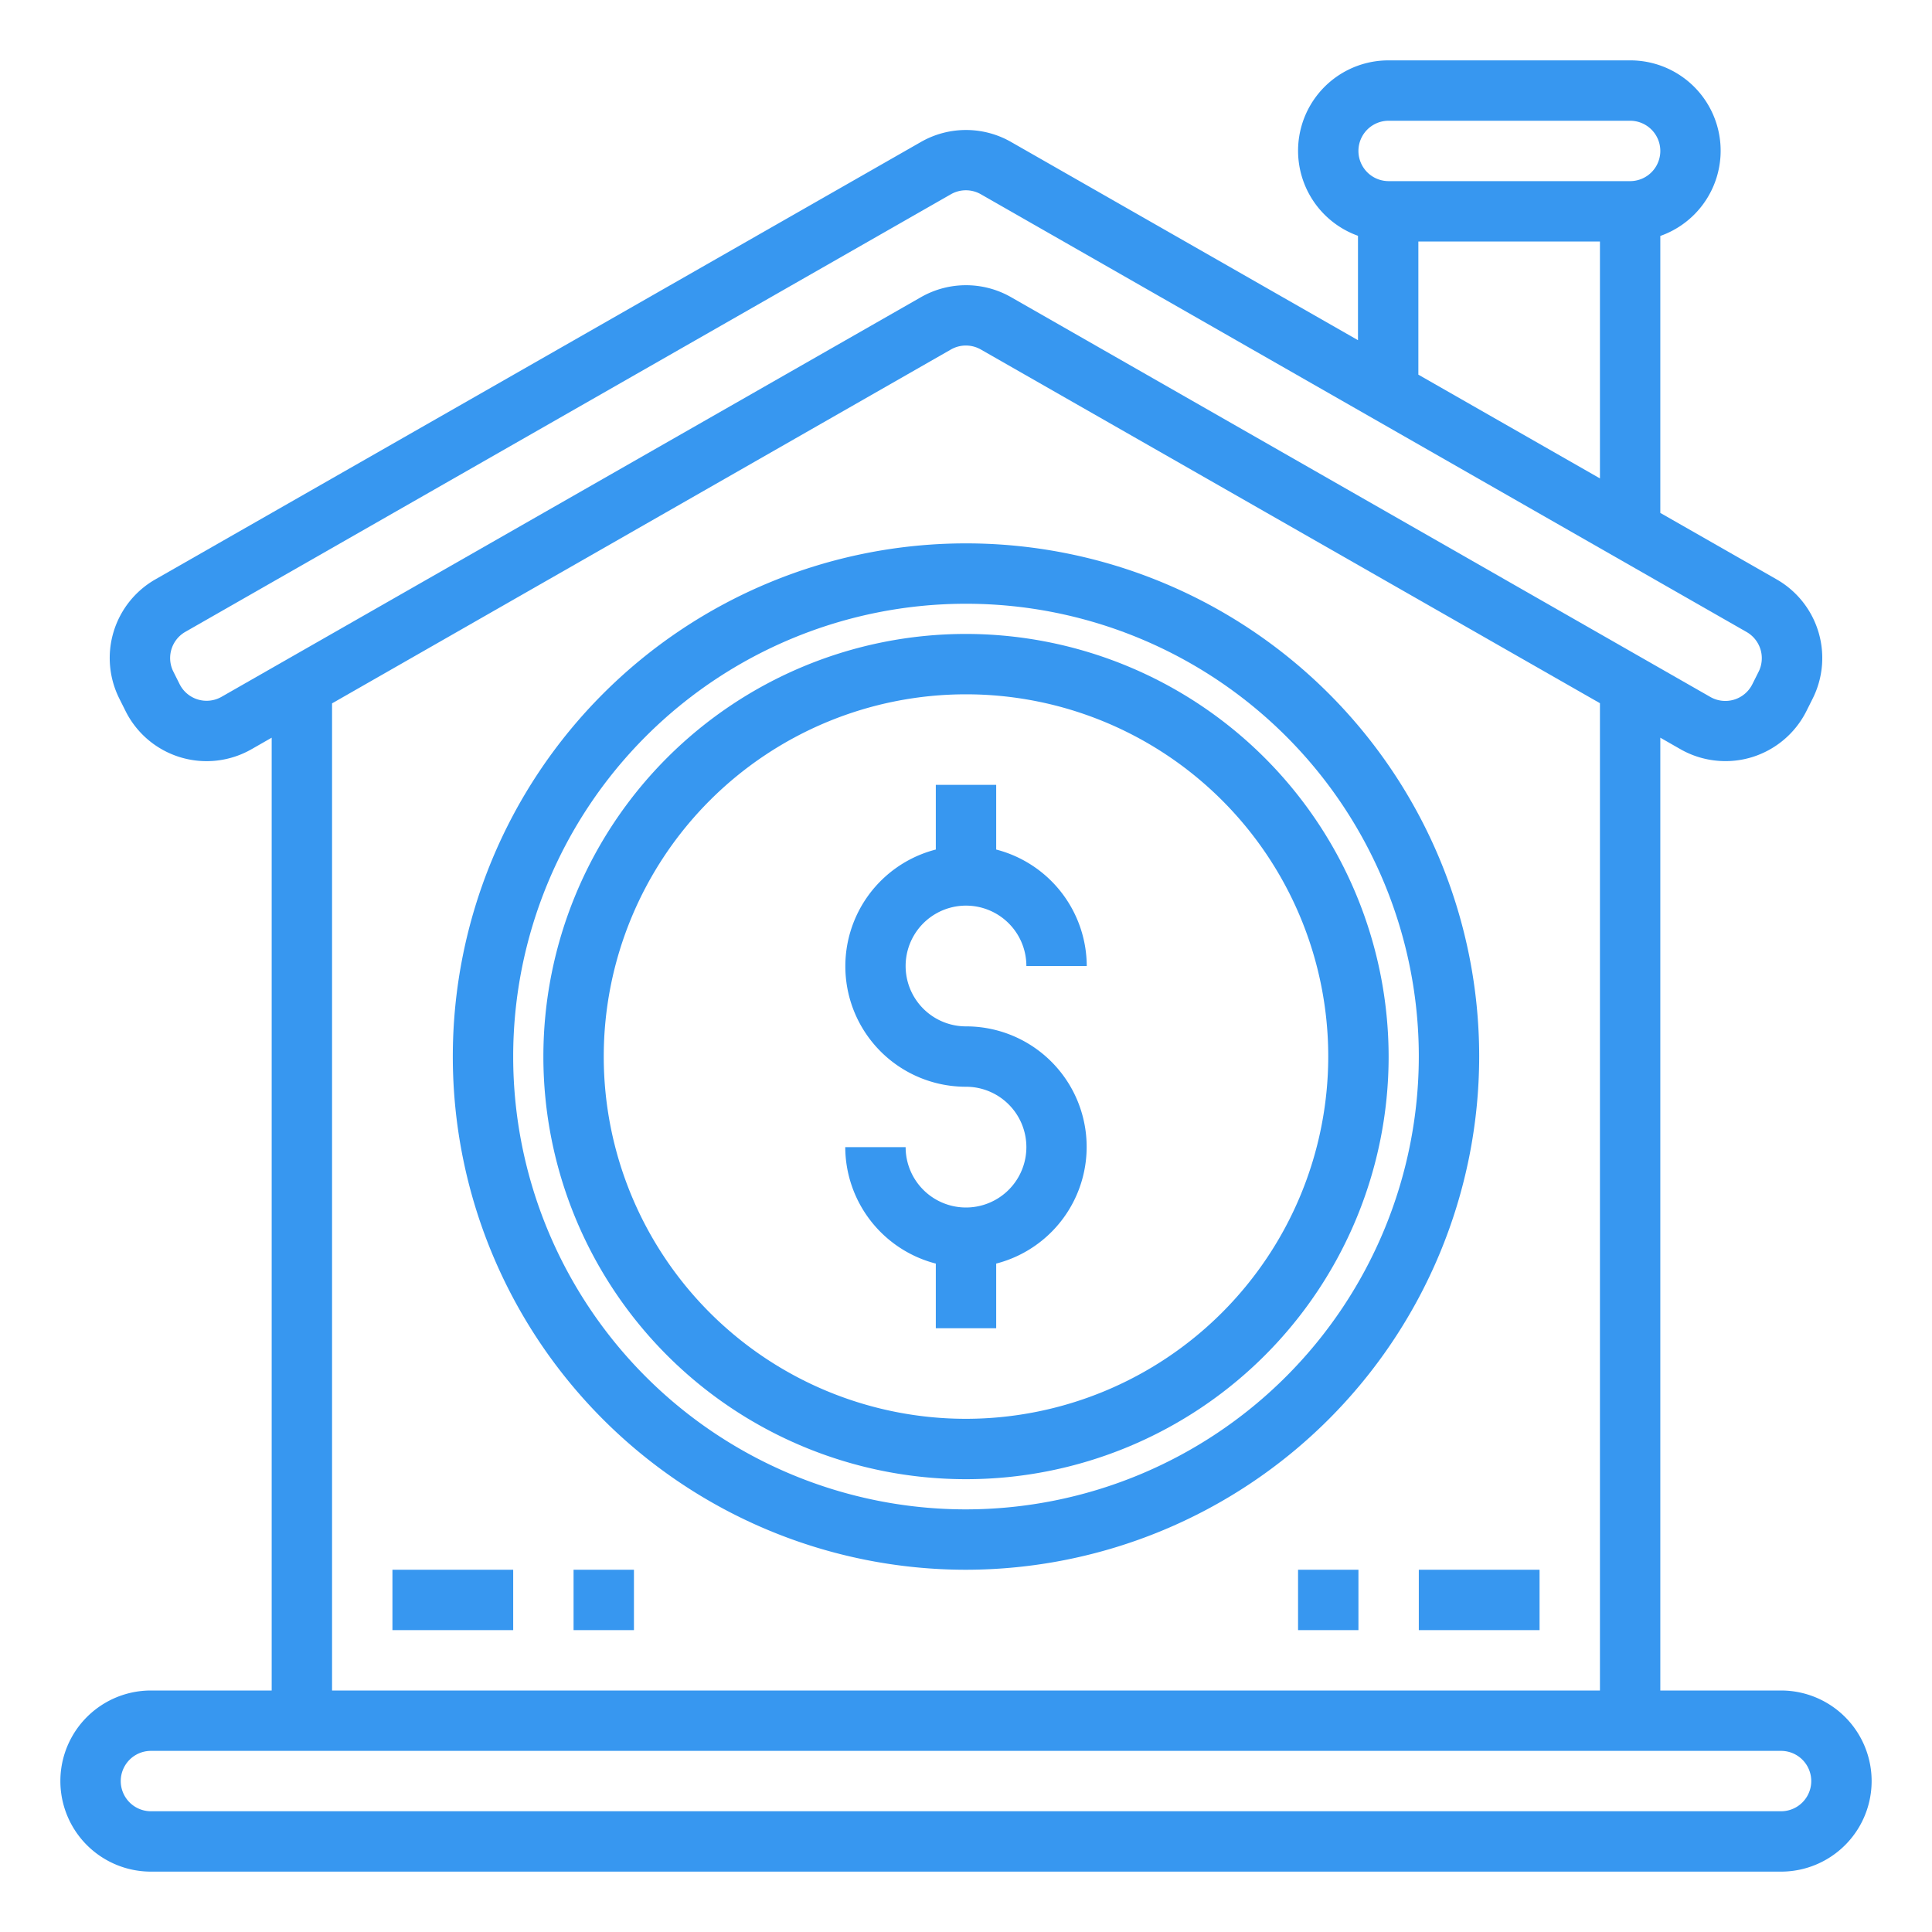 <?xml version="1.0"?>
<svg xmlns="http://www.w3.org/2000/svg" height="512px" viewBox="0 0 64 64" width="512px"><g><g id="Dollar-2" data-name="Dollar"><path d="m49 35a17 17 0 1 0 -17 17 17.019 17.019 0 0 0 17-17zm-17 15a15 15 0 1 1 15-15 15.017 15.017 0 0 1 -15 15z" data-original="#000000" class="active-path" data-old_color="#000000" fill="#3797F0"/><path d="m32 21a14 14 0 1 0 14 14 14.015 14.015 0 0 0 -14-14zm0 26a12 12 0 1 1 12-12 12.013 12.013 0 0 1 -12 12z" data-original="#000000" class="active-path" data-old_color="#000000" fill="#3797F0"/><path d="m59 56h-4v-31.563l.668.382a3.009 3.009 0 0 0 1.491.394 2.975 2.975 0 0 0 .867-.128 3.005 3.005 0 0 0 1.813-1.528l.209-.417a3 3 0 0 0 -1.194-3.947l-3.854-2.202v-9.175a2.993 2.993 0 0 0 -1-5.816h-8a2.993 2.993 0 0 0 -1.015 5.811v3.458l-11.497-6.569a3.008 3.008 0 0 0 -2.976 0l-25.366 14.493a3 3 0 0 0 -1.194 3.947l.208.416a3 3 0 0 0 4.172 1.263l.668-.382v31.563h-4a3 3 0 0 0 0 6h54a3 3 0 0 0 0-6zm-13-52h8a1 1 0 0 1 0 2h-8a1 1 0 0 1 0-2zm.985 4h6.015v7.848l-6.015-3.437zm-39.646 15.083a1 1 0 0 1 -1.39-.422l-.208-.416a1 1 0 0 1 .4-1.315l25.359-14.495a1 1 0 0 1 .992 0l25.365 14.5a1 1 0 0 1 .4 1.315l-.209.417a1 1 0 0 1 -1.39.421l-23.169-13.246a3.009 3.009 0 0 0 -2.977 0zm3.661.217 20.5-11.722a1 1 0 0 1 .992 0l20.508 11.716v32.706h-42zm48 36.7h-54a1 1 0 0 1 0-2h54a1 1 0 0 1 0 2z" data-original="#000000" class="active-path" data-old_color="#000000" fill="#3797F0"/><path d="m32 30a2 2 0 0 1 2 2h2a4 4 0 0 0 -3-3.858v-2.142h-2v2.142a3.992 3.992 0 0 0 1 7.858 2 2 0 1 1 -2 2h-2a4 4 0 0 0 3 3.858v2.142h2v-2.142a3.992 3.992 0 0 0 -1-7.858 2 2 0 0 1 0-4z" data-original="#000000" class="active-path" data-old_color="#000000" fill="#3797F0"/><path d="m13 52h4v2h-4z" data-original="#000000" class="active-path" data-old_color="#000000" fill="#3797F0"/><path d="m47 52h4v2h-4z" data-original="#000000" class="active-path" data-old_color="#000000" fill="#3797F0"/><path d="m19 52h2v2h-2z" data-original="#000000" class="active-path" data-old_color="#000000" fill="#3797F0"/><path d="m43 52h2v2h-2z" data-original="#000000" class="active-path" data-old_color="#000000" fill="#3797F0"/></g></g> </svg>
